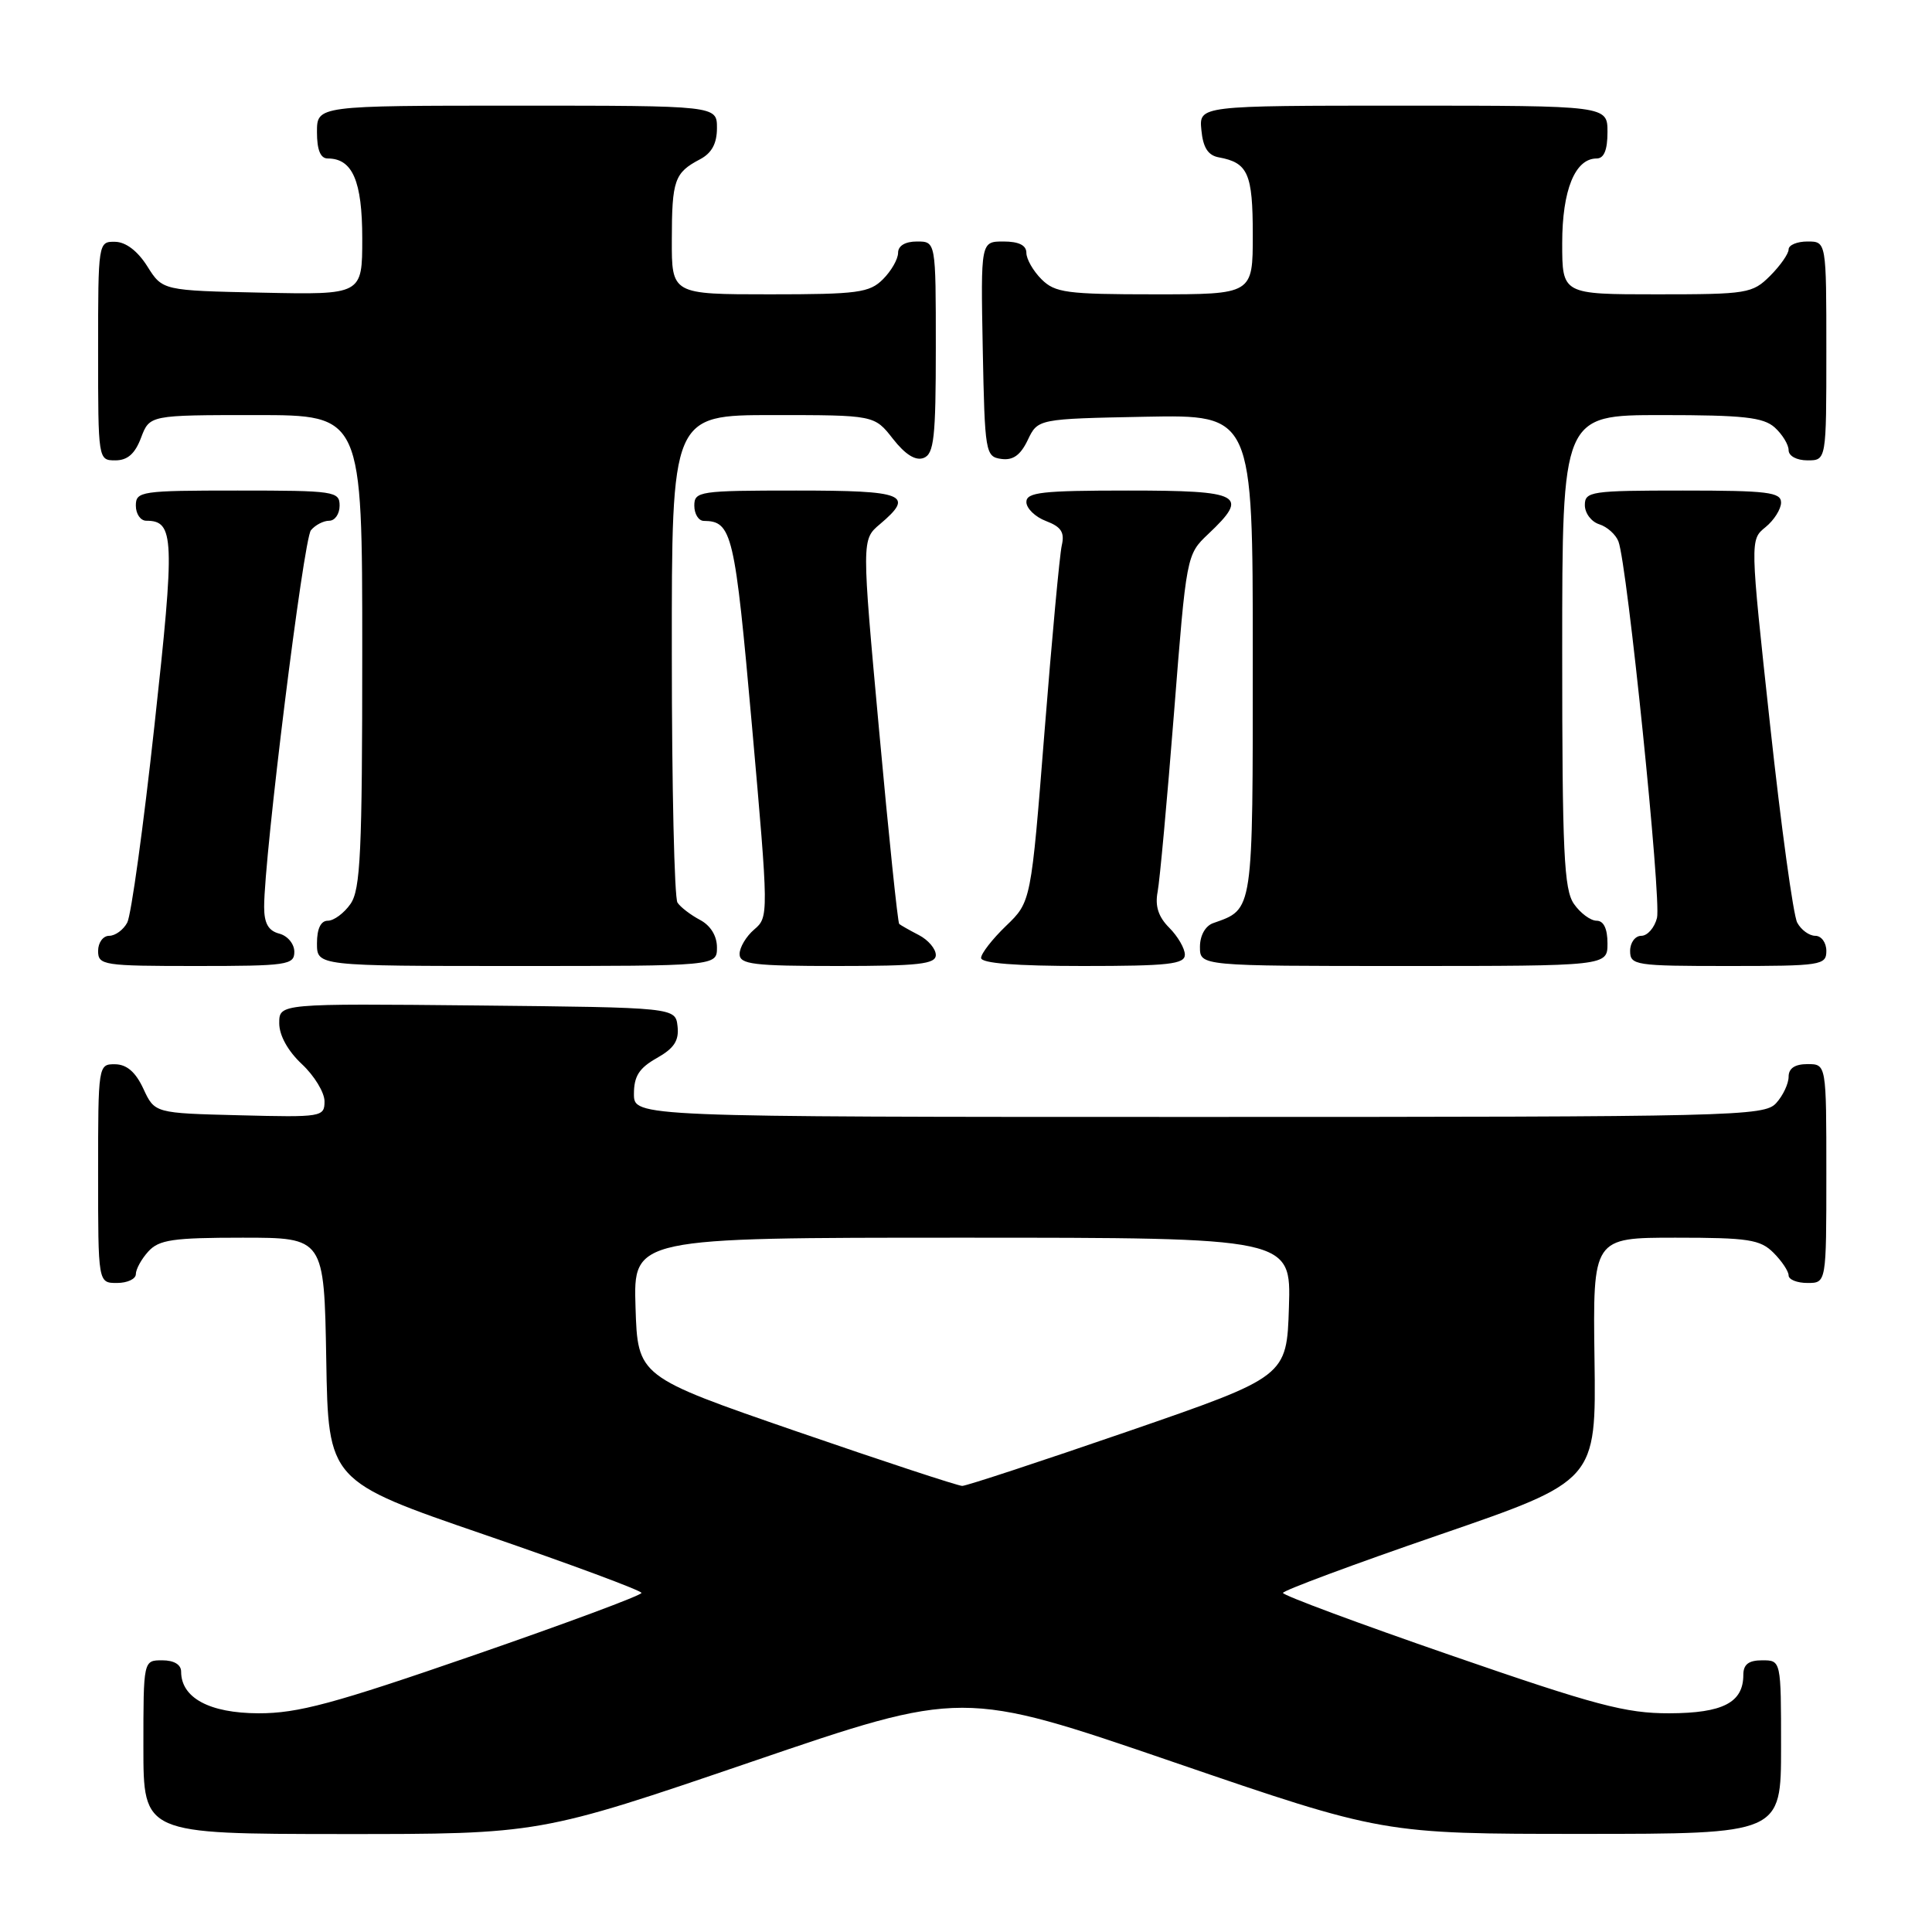 <?xml version="1.0" encoding="UTF-8" standalone="no"?>
<!DOCTYPE svg PUBLIC "-//W3C//DTD SVG 1.1//EN" "http://www.w3.org/Graphics/SVG/1.1/DTD/svg11.dtd" >
<svg xmlns="http://www.w3.org/2000/svg" xmlns:xlink="http://www.w3.org/1999/xlink" version="1.1" viewBox="0 0 256 256">
 <g >
 <path fill="currentColor"
d=" M 99.51 233.47 C 127.53 223.90 127.53 223.90 155.39 233.45 C 183.24 243.00 183.24 243.00 209.62 243.00 C 236.00 243.00 236.00 243.00 236.00 231.50 C 236.00 220.00 236.00 220.00 233.50 220.00 C 231.70 220.00 231.00 220.54 231.00 221.93 C 231.00 225.60 228.30 227.00 221.18 227.02 C 215.42 227.03 211.42 225.97 192.25 219.34 C 180.01 215.11 170.00 211.39 170.00 211.07 C 170.00 210.76 179.34 207.28 190.75 203.36 C 211.50 196.22 211.50 196.22 211.28 180.11 C 211.06 164.00 211.06 164.00 222.03 164.00 C 231.67 164.00 233.24 164.24 235.00 166.00 C 236.10 167.10 237.00 168.45 237.00 169.00 C 237.00 169.55 238.12 170.00 239.50 170.00 C 242.00 170.00 242.00 170.00 242.00 155.50 C 242.00 141.00 242.00 141.00 239.50 141.00 C 237.83 141.00 237.00 141.56 237.00 142.67 C 237.00 143.59 236.26 145.17 235.35 146.17 C 233.77 147.91 230.08 148.00 158.85 148.00 C 84.00 148.00 84.00 148.00 84.00 144.95 C 84.00 142.60 84.69 141.52 87.03 140.20 C 89.32 138.91 89.99 137.89 89.78 136.00 C 89.50 133.50 89.50 133.50 63.25 133.23 C 37.00 132.97 37.00 132.97 37.00 135.58 C 37.00 137.20 38.15 139.27 40.00 141.00 C 41.65 142.54 43.00 144.76 43.00 145.93 C 43.00 148.00 42.65 148.06 31.75 147.78 C 20.50 147.50 20.50 147.50 19.00 144.27 C 17.97 142.05 16.80 141.04 15.25 141.02 C 13.02 141.00 13.00 141.12 13.00 155.50 C 13.00 170.00 13.00 170.00 15.50 170.00 C 16.88 170.00 18.00 169.47 18.00 168.83 C 18.00 168.18 18.74 166.83 19.65 165.83 C 21.06 164.27 22.92 164.00 32.13 164.00 C 42.95 164.00 42.95 164.00 43.23 180.12 C 43.50 196.25 43.50 196.25 64.25 203.37 C 75.66 207.29 85.00 210.76 85.00 211.07 C 85.00 211.39 74.99 215.11 62.75 219.34 C 44.16 225.77 39.47 227.03 34.25 227.02 C 27.76 227.00 24.00 224.98 24.00 221.50 C 24.00 220.57 23.06 220.00 21.50 220.00 C 19.00 220.00 19.00 220.00 19.00 231.50 C 19.00 243.00 19.00 243.00 45.25 243.02 C 71.50 243.03 71.50 243.03 99.51 233.47 Z  M 39.00 126.12 C 39.00 125.07 38.11 124.00 37.00 123.71 C 35.56 123.33 35.00 122.35 35.00 120.16 C 35.00 113.46 40.22 71.44 41.20 70.26 C 41.77 69.57 42.86 69.00 43.62 69.00 C 44.38 69.00 45.00 68.10 45.00 67.00 C 45.00 65.10 44.33 65.00 31.50 65.00 C 18.67 65.00 18.00 65.10 18.00 67.00 C 18.00 68.10 18.62 69.00 19.38 69.00 C 23.11 69.00 23.20 71.20 20.46 96.18 C 19.00 109.56 17.38 121.29 16.86 122.25 C 16.35 123.21 15.27 124.00 14.46 124.00 C 13.66 124.00 13.00 124.90 13.00 126.00 C 13.00 127.90 13.67 128.00 26.00 128.00 C 38.06 128.00 39.00 127.86 39.00 126.12 Z  M 95.00 125.54 C 95.00 124.00 94.15 122.63 92.75 121.89 C 91.51 121.23 90.17 120.21 89.77 119.60 C 89.36 119.00 89.02 104.21 89.02 86.75 C 89.00 55.00 89.00 55.00 102.43 55.00 C 115.86 55.00 115.86 55.00 118.32 58.15 C 119.96 60.24 121.32 61.09 122.39 60.68 C 123.76 60.15 124.00 58.00 124.00 46.03 C 124.00 32.00 124.00 32.00 121.50 32.00 C 119.94 32.00 119.00 32.57 119.00 33.50 C 119.00 34.33 118.10 35.90 117.00 37.00 C 115.21 38.79 113.67 39.00 102.00 39.00 C 89.00 39.00 89.00 39.00 89.02 31.75 C 89.03 23.87 89.37 22.89 92.75 21.11 C 94.31 20.29 95.00 19.02 95.00 16.96 C 95.00 14.00 95.00 14.00 68.50 14.00 C 42.00 14.00 42.00 14.00 42.00 17.50 C 42.00 19.87 42.46 21.00 43.43 21.00 C 46.71 21.00 48.00 23.98 48.00 31.60 C 48.00 39.06 48.00 39.06 34.77 38.78 C 21.54 38.50 21.54 38.50 19.52 35.29 C 18.24 33.26 16.67 32.06 15.25 32.04 C 13.02 32.00 13.00 32.12 13.00 46.50 C 13.00 60.93 13.01 61.00 15.28 61.00 C 16.90 61.00 17.89 60.13 18.69 58.00 C 19.83 55.00 19.83 55.00 33.91 55.00 C 48.00 55.00 48.00 55.00 48.00 86.28 C 48.00 112.97 47.77 117.88 46.44 119.78 C 45.59 121.00 44.24 122.00 43.44 122.00 C 42.51 122.00 42.00 123.05 42.00 125.00 C 42.00 128.00 42.00 128.00 68.50 128.00 C 95.00 128.00 95.00 128.00 95.00 125.54 Z  M 124.00 126.54 C 124.00 125.73 122.99 124.54 121.75 123.90 C 120.51 123.26 119.34 122.59 119.15 122.43 C 118.96 122.27 117.76 110.74 116.49 96.82 C 114.17 71.50 114.17 71.50 116.59 69.46 C 121.24 65.53 119.93 65.00 105.50 65.00 C 92.67 65.00 92.00 65.10 92.00 67.00 C 92.00 68.10 92.56 69.01 93.25 69.02 C 97.01 69.06 97.36 70.59 99.64 96.18 C 101.86 121.24 101.86 121.52 99.94 123.16 C 98.87 124.07 98.00 125.54 98.00 126.41 C 98.00 127.78 99.79 128.00 111.00 128.00 C 121.75 128.00 124.00 127.75 124.00 126.54 Z  M 157.00 126.50 C 157.00 125.68 156.07 124.07 154.93 122.93 C 153.49 121.49 153.03 120.06 153.39 118.18 C 153.67 116.71 154.65 106.05 155.56 94.50 C 157.21 73.54 157.21 73.50 160.10 70.76 C 165.59 65.58 164.53 65.00 149.50 65.00 C 138.07 65.00 136.00 65.23 136.00 66.52 C 136.00 67.36 137.17 68.50 138.60 69.04 C 140.62 69.81 141.09 70.54 140.69 72.27 C 140.41 73.49 139.38 84.62 138.40 97.00 C 136.62 119.50 136.62 119.50 133.31 122.68 C 131.49 124.43 130.00 126.35 130.00 126.93 C 130.00 127.64 134.60 128.00 143.50 128.00 C 154.83 128.00 157.00 127.76 157.00 126.50 Z  M 213.00 125.00 C 213.00 123.05 212.49 122.00 211.56 122.00 C 210.76 122.00 209.41 121.00 208.56 119.78 C 207.23 117.88 207.00 112.97 207.00 86.28 C 207.00 55.00 207.00 55.00 220.17 55.00 C 231.02 55.00 233.66 55.29 235.17 56.65 C 236.18 57.57 237.00 58.92 237.00 59.65 C 237.00 60.42 238.07 61.00 239.50 61.00 C 242.00 61.00 242.00 61.00 242.00 46.50 C 242.00 32.00 242.00 32.00 239.50 32.00 C 238.12 32.00 237.00 32.47 237.00 33.05 C 237.00 33.62 235.90 35.20 234.55 36.55 C 232.20 38.89 231.53 39.00 219.55 39.00 C 207.00 39.00 207.00 39.00 207.00 32.22 C 207.00 25.20 208.70 21.00 211.56 21.00 C 212.54 21.00 213.00 19.88 213.00 17.50 C 213.00 14.00 213.00 14.00 185.94 14.00 C 158.87 14.00 158.87 14.00 159.19 17.24 C 159.41 19.56 160.07 20.59 161.50 20.85 C 165.37 21.56 166.00 22.99 166.00 31.12 C 166.00 39.00 166.00 39.00 153.00 39.00 C 141.33 39.00 139.79 38.79 138.00 37.00 C 136.90 35.90 136.00 34.33 136.00 33.50 C 136.00 32.50 135.00 32.00 132.97 32.00 C 129.95 32.00 129.95 32.00 130.22 46.25 C 130.49 60.01 130.58 60.51 132.67 60.81 C 134.22 61.03 135.22 60.32 136.18 58.31 C 137.52 55.50 137.52 55.50 151.76 55.22 C 166.00 54.95 166.00 54.95 166.00 86.82 C 166.00 121.17 166.11 120.42 160.75 122.32 C 159.71 122.69 159.00 123.96 159.00 125.47 C 159.00 128.00 159.00 128.00 186.00 128.00 C 213.00 128.00 213.00 128.00 213.00 125.00 Z  M 242.00 126.00 C 242.00 124.90 241.34 124.00 240.54 124.00 C 239.73 124.00 238.65 123.21 238.14 122.25 C 237.62 121.29 236.00 109.48 234.54 96.01 C 231.88 71.52 231.88 71.52 233.94 69.85 C 235.07 68.93 236.00 67.46 236.00 66.59 C 236.00 65.22 234.21 65.00 223.00 65.00 C 210.82 65.00 210.00 65.12 210.00 66.93 C 210.00 68.00 210.86 69.14 211.91 69.47 C 212.96 69.80 214.10 70.83 214.45 71.74 C 215.62 74.77 220.16 119.21 219.56 121.63 C 219.23 122.93 218.30 124.00 217.48 124.00 C 216.67 124.00 216.00 124.90 216.00 126.00 C 216.00 127.90 216.67 128.00 229.00 128.00 C 241.33 128.00 242.00 127.90 242.00 126.00 Z  M 105.50 189.65 C 84.50 182.40 84.50 182.40 84.21 173.20 C 83.92 164.00 83.92 164.00 127.50 164.00 C 171.08 164.00 171.08 164.00 170.79 173.20 C 170.50 182.40 170.50 182.40 149.50 189.65 C 137.95 193.63 128.05 196.89 127.50 196.89 C 126.95 196.89 117.05 193.63 105.50 189.65 Z "/>
</g>
</svg>